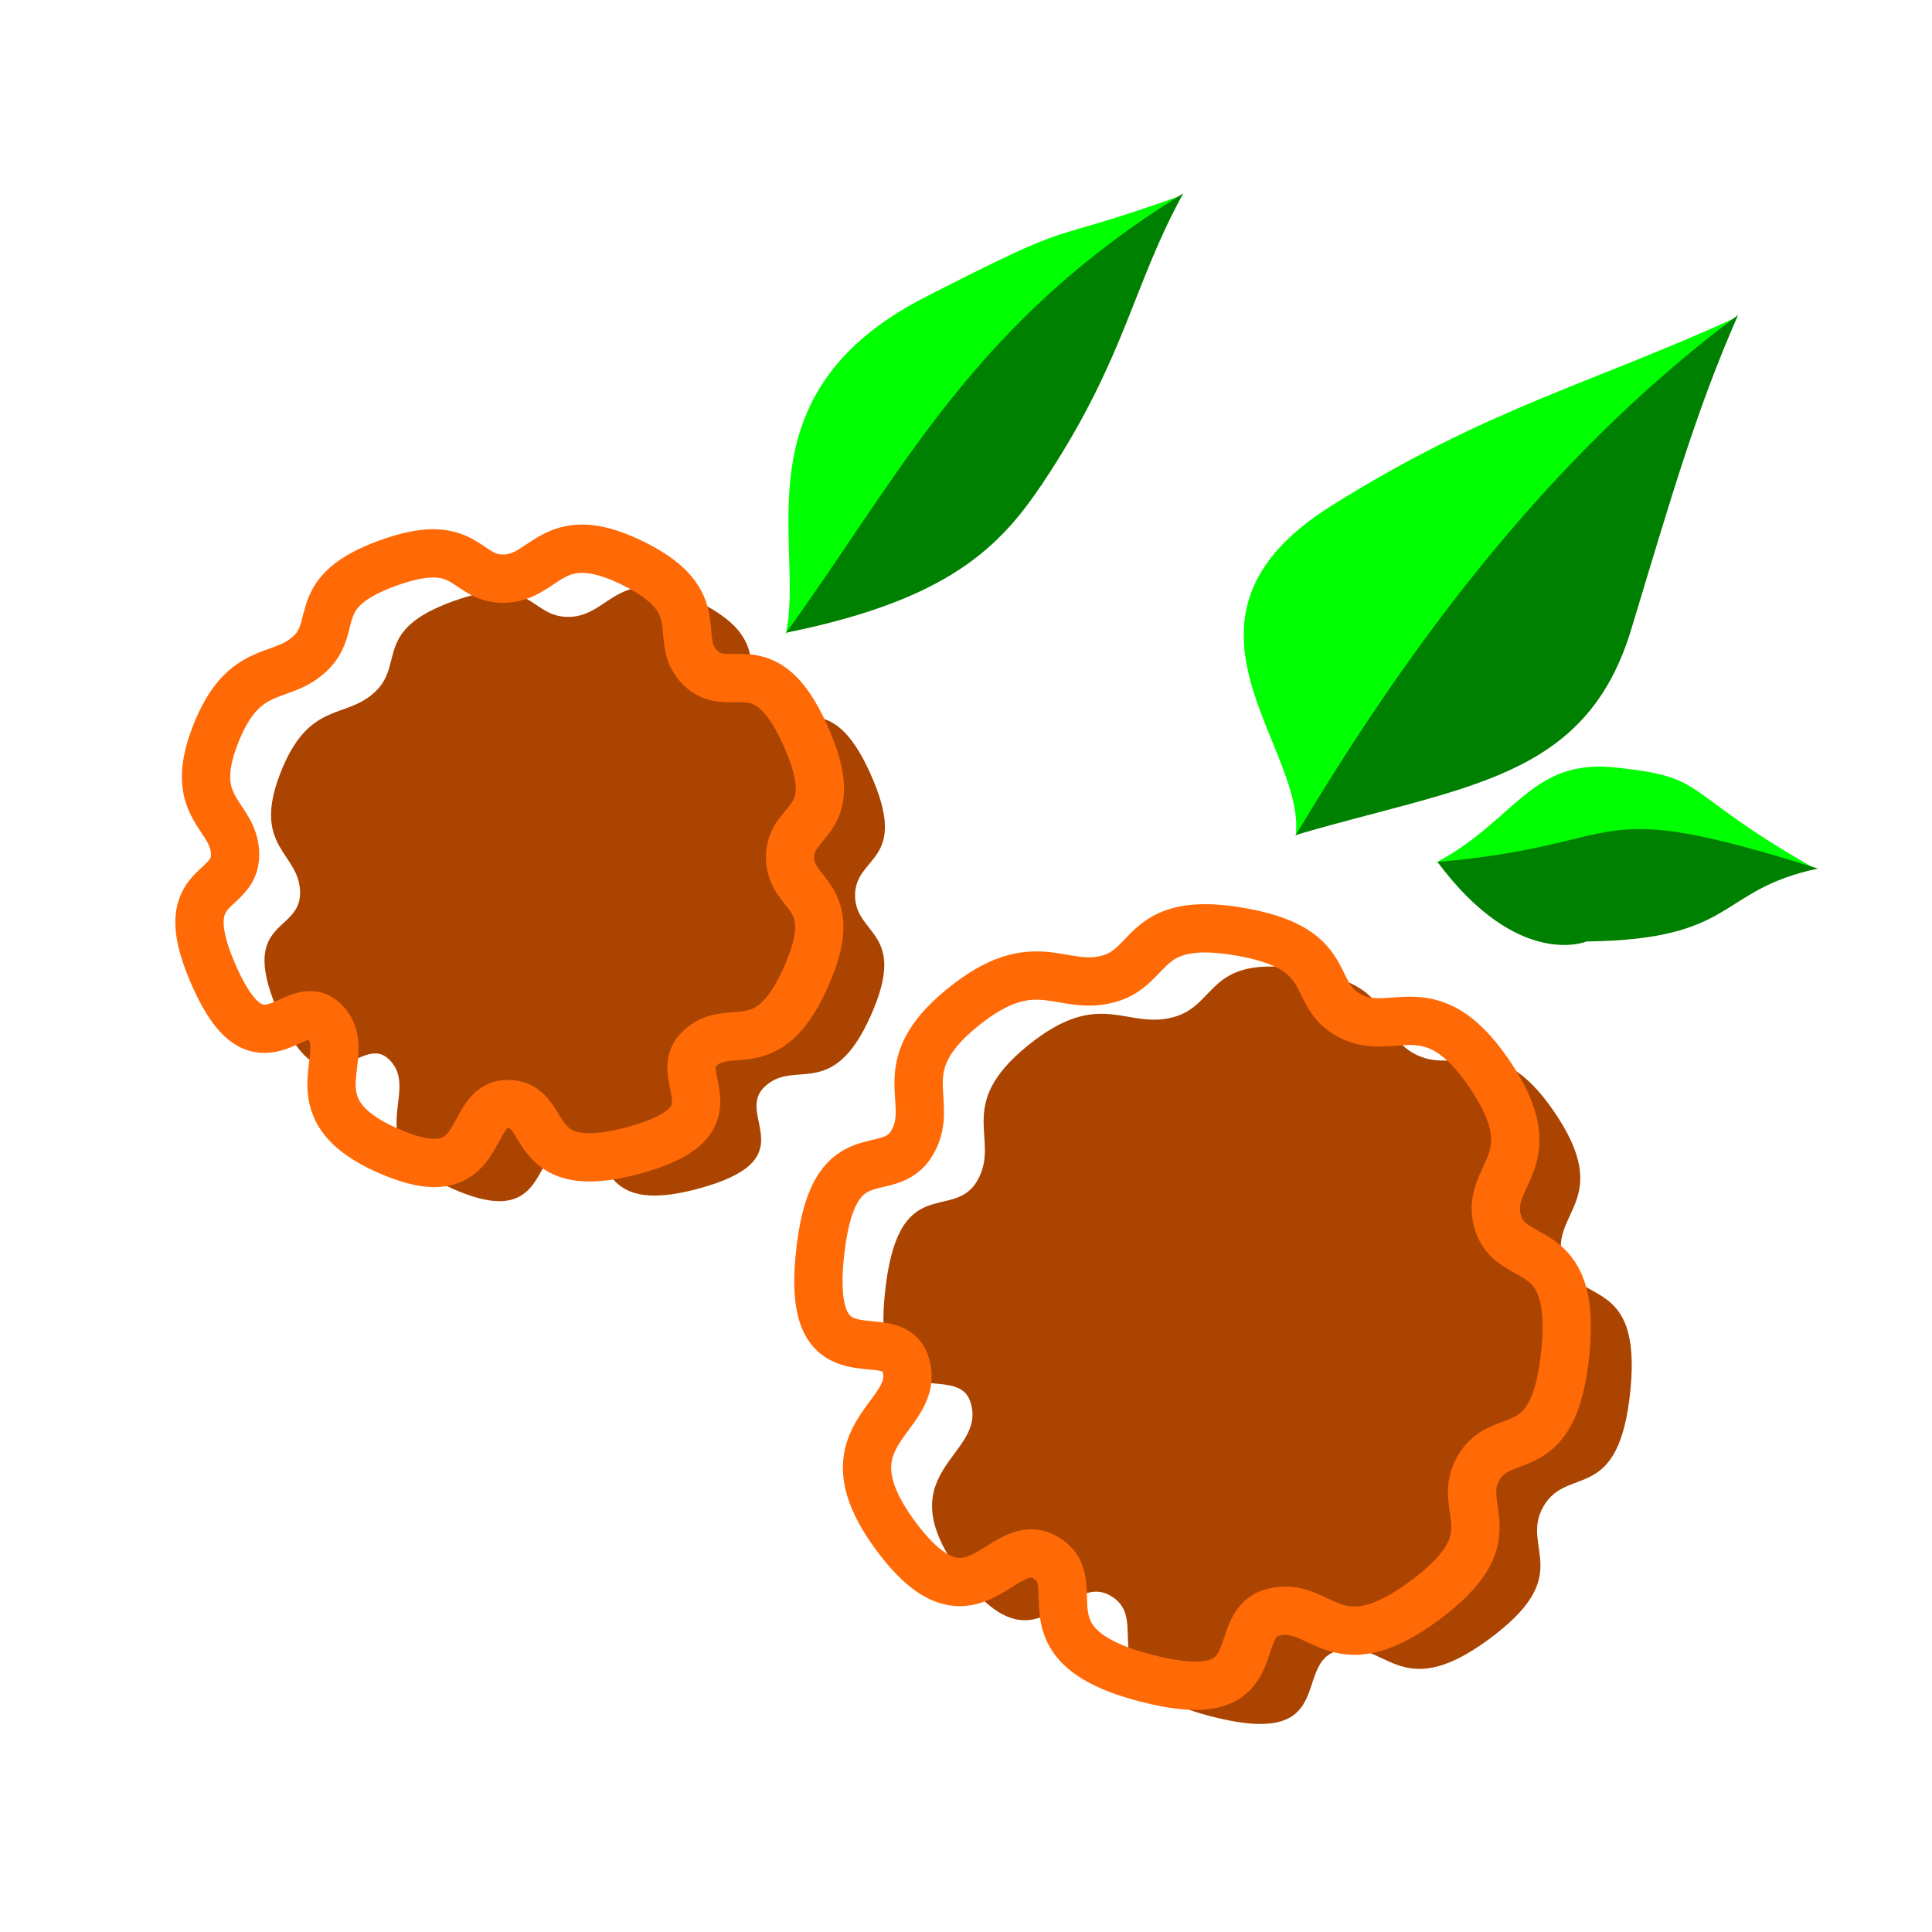<?xml version="1.0" encoding="UTF-8" standalone="no"?>
<!-- Created with Inkscape (http://www.inkscape.org/) -->

<svg
   xmlns:dc="http://purl.org/dc/elements/1.1/"
   xmlns:cc="http://creativecommons.org/ns#"
   xmlns:rdf="http://www.w3.org/1999/02/22-rdf-syntax-ns#"
   xmlns:svg="http://www.w3.org/2000/svg"
   xmlns="http://www.w3.org/2000/svg"
   xmlns:sodipodi="http://sodipodi.sourceforge.net/DTD/sodipodi-0.dtd"
   xmlns:inkscape="http://www.inkscape.org/namespaces/inkscape"
   width="200"
   height="200"
   viewBox="0 0 200 200"
   id="svg2"
   version="1.1"
   inkscape:version="0.91 r13725"
   sodipodi:docname="cloudberry.svg">
  <defs
     id="defs4" />
  <sodipodi:namedview
     id="base"
     pagecolor="#ffffff"
     bordercolor="#666666"
     borderopacity="1.0"
     inkscape:pageopacity="0.0"
     inkscape:pageshadow="2"
     inkscape:zoom="3.959798"
     inkscape:cx="72.0062"
     inkscape:cy="93.933271"
     inkscape:document-units="px"
     inkscape:current-layer="layer1"
     showgrid="false"
     units="px"
     inkscape:window-width="1598"
     inkscape:window-height="898"
     inkscape:window-x="0"
     inkscape:window-y="0"
     inkscape:window-maximized="0" />
  <g
     inkscape:label="Layer 1"
     inkscape:groupmode="layer"
     id="layer1"
     transform="translate(0,-852.362)">
    <g
       transform="matrix(-1.316,0.208,-0.28,-0.809,343.305,1665.22)"
       id="g7937">
      <path
         sodipodi:nodetypes="ccsc"
         inkscape:connector-curvature="0"
         id="path4714-5"
         d="m -76.786,944.505 c 18.662,-14.187 34.318,-35.717 46.402,-54.603 -3.22,10.65 5.213,29.171 -11.217,39.458 -14.19,8.884 -22.475,9.778 -35.185,15.145 z"
         style="fill:#00ff00;fill-opacity:1;fill-rule:evenodd;stroke:none;stroke-width:1px;stroke-linecap:butt;stroke-linejoin:miter;stroke-opacity:1" />
      <path
         sodipodi:nodetypes="ccsc"
         inkscape:connector-curvature="0"
         id="path4714-6-1"
         d="m -76.852,944.703 c 18.662,-14.187 34.318,-35.717 46.402,-54.603 -13.934,2.793 -23.026,1.095 -30.321,18.518 -6.466,15.442 -10.513,25.36 -16.081,36.085 z"
         style="fill:#008000;fill-opacity:1;fill-rule:evenodd;stroke:none;stroke-width:1px;stroke-linecap:butt;stroke-linejoin:miter;stroke-opacity:1" />
    </g>
    <g
       transform="matrix(-1.329,0.093,-0.208,-0.83,226.054,1659.473)"
       id="g7937-2">
      <path
         sodipodi:nodetypes="ccsc"
         inkscape:connector-curvature="0"
         id="path4714-5-0"
         d="m -69.208,940.346 c 18.662,-14.187 26.741,-31.558 38.824,-50.444 -3.22,10.65 -0.727,29.853 -17.156,40.14 -14.19,8.884 -8.958,4.936 -21.668,10.304 z"
         style="fill:#00ff00;fill-opacity:1;fill-rule:evenodd;stroke:none;stroke-width:1px;stroke-linecap:butt;stroke-linejoin:miter;stroke-opacity:1" />
      <path
         sodipodi:nodetypes="ccsc"
         inkscape:connector-curvature="0"
         id="path4714-6-1-5"
         d="m -69.275,940.544 c 18.662,-14.187 26.741,-31.558 38.824,-50.444 -13.934,2.793 -18.645,9.542 -23.263,17.402 -8.061,13.717 -9.994,22.317 -15.561,33.042 z"
         style="fill:#008000;fill-opacity:1;fill-rule:evenodd;stroke:none;stroke-width:1px;stroke-linecap:butt;stroke-linejoin:miter;stroke-opacity:1" />
    </g>
    <g
       transform="matrix(-0.938,-0.946,0.493,-0.7,-318.577,1535.856)"
       id="g7937-3"
       inkscape:transform-center-x="-0.71428571"
       inkscape:transform-center-y="-23.571429">
      <path
         sodipodi:nodetypes="ccsc"
         inkscape:connector-curvature="0"
         id="path4714-5-5"
         d="m -55.23,922.5 c 18.662,-14.187 12.762,-13.712 24.846,-32.598 -3.22,10.65 -1.39,17.279 -7.232,23.86 -6.711,7.562 -4.904,3.37 -17.614,8.738 z"
         style="fill:#00ff00;fill-opacity:1;fill-rule:evenodd;stroke:none;stroke-width:1px;stroke-linecap:butt;stroke-linejoin:miter;stroke-opacity:1" />
      <path
         sodipodi:nodetypes="ccsc"
         inkscape:connector-curvature="0"
         id="path4714-6-1-6"
         d="m -55.296,922.698 c 18.662,-14.187 12.762,-13.712 24.846,-32.598 -10.151,-2.323 -13.231,6.125 -13.231,6.125 -9.716,13.396 -6.048,15.748 -11.615,26.473 z"
         style="fill:#008000;fill-opacity:1;fill-rule:evenodd;stroke:none;stroke-width:1px;stroke-linecap:butt;stroke-linejoin:miter;stroke-opacity:1" />
    </g>
    <path
       style="opacity:1;fill:#aa4400;fill-opacity:1;fill-rule:nonzero;stroke:none;stroke-width:5;stroke-linecap:square;stroke-linejoin:round;stroke-miterlimit:4;stroke-dasharray:none;stroke-opacity:1"
       d="m 90.095,957.602 c -4,8.891 -7.92,4.213 -11.027,7.347 -2.941,2.967 4.482,7.444 -6.85,10.484 -11.333,3.04 -8.338,-4.861 -12.944,-4.822 -4.424,0.037 -1.966,9.411 -12.353,4.838 -10.388,-4.573 -3.009,-10.106 -6.732,-13.492 -2.949,-2.682 -6.511,5.947 -11.166,-4.318 -4.655,-10.265 2.061,-8.52 2.044,-12.859 -0.016,-4.17 -5.052,-4.62 -2.059,-12.342 2.993,-7.723 6.858,-5.482 9.95,-8.583 2.867,-2.876 -0.273,-6.282 7.927,-9.248 8.2,-2.966 7.89,1.589 11.89,1.617 4.502,0.032 5.001,-5.732 13.407,-1.632 8.406,4.1 3.978,7.805 7.036,10.845 3.048,3.03 6.672,-2.359 10.863,6.964 4.191,9.324 -1.569,8.409 -1.564,12.661 0.005,4.213 5.58,3.65 1.58,12.541 z"
       id="path8115"
       inkscape:connector-curvature="0"
       sodipodi:nodetypes="zazazazazazazazaz" />
    <path
       style="opacity:1;fill:#aa4400;fill-opacity:1;fill-rule:nonzero;stroke:none;stroke-width:5;stroke-linecap:square;stroke-linejoin:round;stroke-miterlimit:4;stroke-dasharray:none;stroke-opacity:1"
       d="m 154.037,1022.126 c -9.298,6.803 -10.565,-0.288 -15.578,1.121 -4.745,1.333 0.222,10.261 -13.145,6.777 -13.367,-3.483 -5.677,-9.854 -10.409,-12.5 -4.545,-2.541 -7.523,8.523 -15.464,-2.231 -7.941,-10.754 2.844,-12.137 1.02,-17.786 -1.444,-4.474 -10.141,2.315 -8.887,-10.946 1.254,-13.26 7.098,-7.552 9.623,-12.02 2.427,-4.294 -2.459,-7.691 5.125,-13.881 7.584,-6.19 10.223,-1.634 15.201,-3.018 4.617,-1.284 3.401,-6.614 13.522,-4.88 10.122,1.733 7.136,6.232 11.209,8.593 4.585,2.657 8.471,-2.974 14.664,6.139 6.193,9.113 -0.505,10.337 0.84,15.244 1.341,4.89 8.203,1.465 7.026,13.488 -1.177,12.022 -6.53,7.725 -9.016,12.096 -2.463,4.331 3.567,7.002 -5.731,13.805 z"
       id="path8115-8"
       inkscape:connector-curvature="0"
       sodipodi:nodetypes="zazazazazazazazaz" />
    <path
       style="opacity:1;fill:none;fill-opacity:1;fill-rule:nonzero;stroke:#ff6906;stroke-width:5;stroke-linecap:square;stroke-linejoin:round;stroke-miterlimit:4;stroke-dasharray:none;stroke-opacity:1"
       d="m 83.365,953.645 c -4,8.891 -7.92,4.213 -11.027,7.347 -2.941,2.967 4.482,7.444 -6.85,10.484 -11.333,3.04 -8.338,-4.861 -12.944,-4.822 -4.424,0.037 -1.966,9.411 -12.353,4.838 -10.388,-4.573 -3.009,-10.106 -6.732,-13.492 -2.949,-2.682 -6.511,5.947 -11.166,-4.318 -4.655,-10.265 2.061,-8.52 2.044,-12.859 -0.016,-4.17 -5.052,-4.62 -2.059,-12.342 2.993,-7.723 6.858,-5.482 9.95,-8.583 2.867,-2.876 -0.273,-6.282 7.927,-9.248 8.2,-2.966 7.89,1.589 11.89,1.617 4.502,0.032 5.001,-5.732 13.407,-1.632 8.406,4.1 3.978,7.805 7.036,10.845 3.048,3.03 6.672,-2.359 10.863,6.964 4.191,9.324 -1.569,8.409 -1.564,12.661 0.005,4.213 5.58,3.65 1.58,12.541 z"
       id="path8115-0"
       inkscape:connector-curvature="0"
       sodipodi:nodetypes="zazazazazazazazaz" />
    <path
       style="opacity:1;fill:none;fill-opacity:1;fill-rule:nonzero;stroke:#ff6906;stroke-width:5;stroke-linecap:square;stroke-linejoin:round;stroke-miterlimit:4;stroke-dasharray:none;stroke-opacity:1"
       d="m 147.307,1018.169 c -9.298,6.803 -10.565,-0.288 -15.578,1.121 -4.745,1.333 0.222,10.261 -13.145,6.777 -13.367,-3.483 -5.677,-9.854 -10.409,-12.5 -4.545,-2.541 -7.523,8.523 -15.464,-2.231 -7.941,-10.754 2.844,-12.137 1.02,-17.786 -1.444,-4.474 -10.141,2.315 -8.887,-10.946 1.254,-13.26 7.098,-7.552 9.623,-12.02 2.427,-4.294 -2.459,-7.691 5.125,-13.881 7.584,-6.19 10.223,-1.634 15.201,-3.018 4.617,-1.284 3.401,-6.614 13.522,-4.88 10.122,1.733 7.136,6.232 11.209,8.593 4.585,2.657 8.471,-2.974 14.664,6.139 6.193,9.113 -0.505,10.337 0.84,15.244 1.341,4.89 8.203,1.465 7.026,13.488 -1.177,12.023 -6.53,7.725 -9.016,12.096 -2.463,4.331 3.567,7.002 -5.731,13.805 z"
       id="path8115-8-7"
       inkscape:connector-curvature="0"
       sodipodi:nodetypes="zazazazazazazazaz" />
  </g>
</svg>
